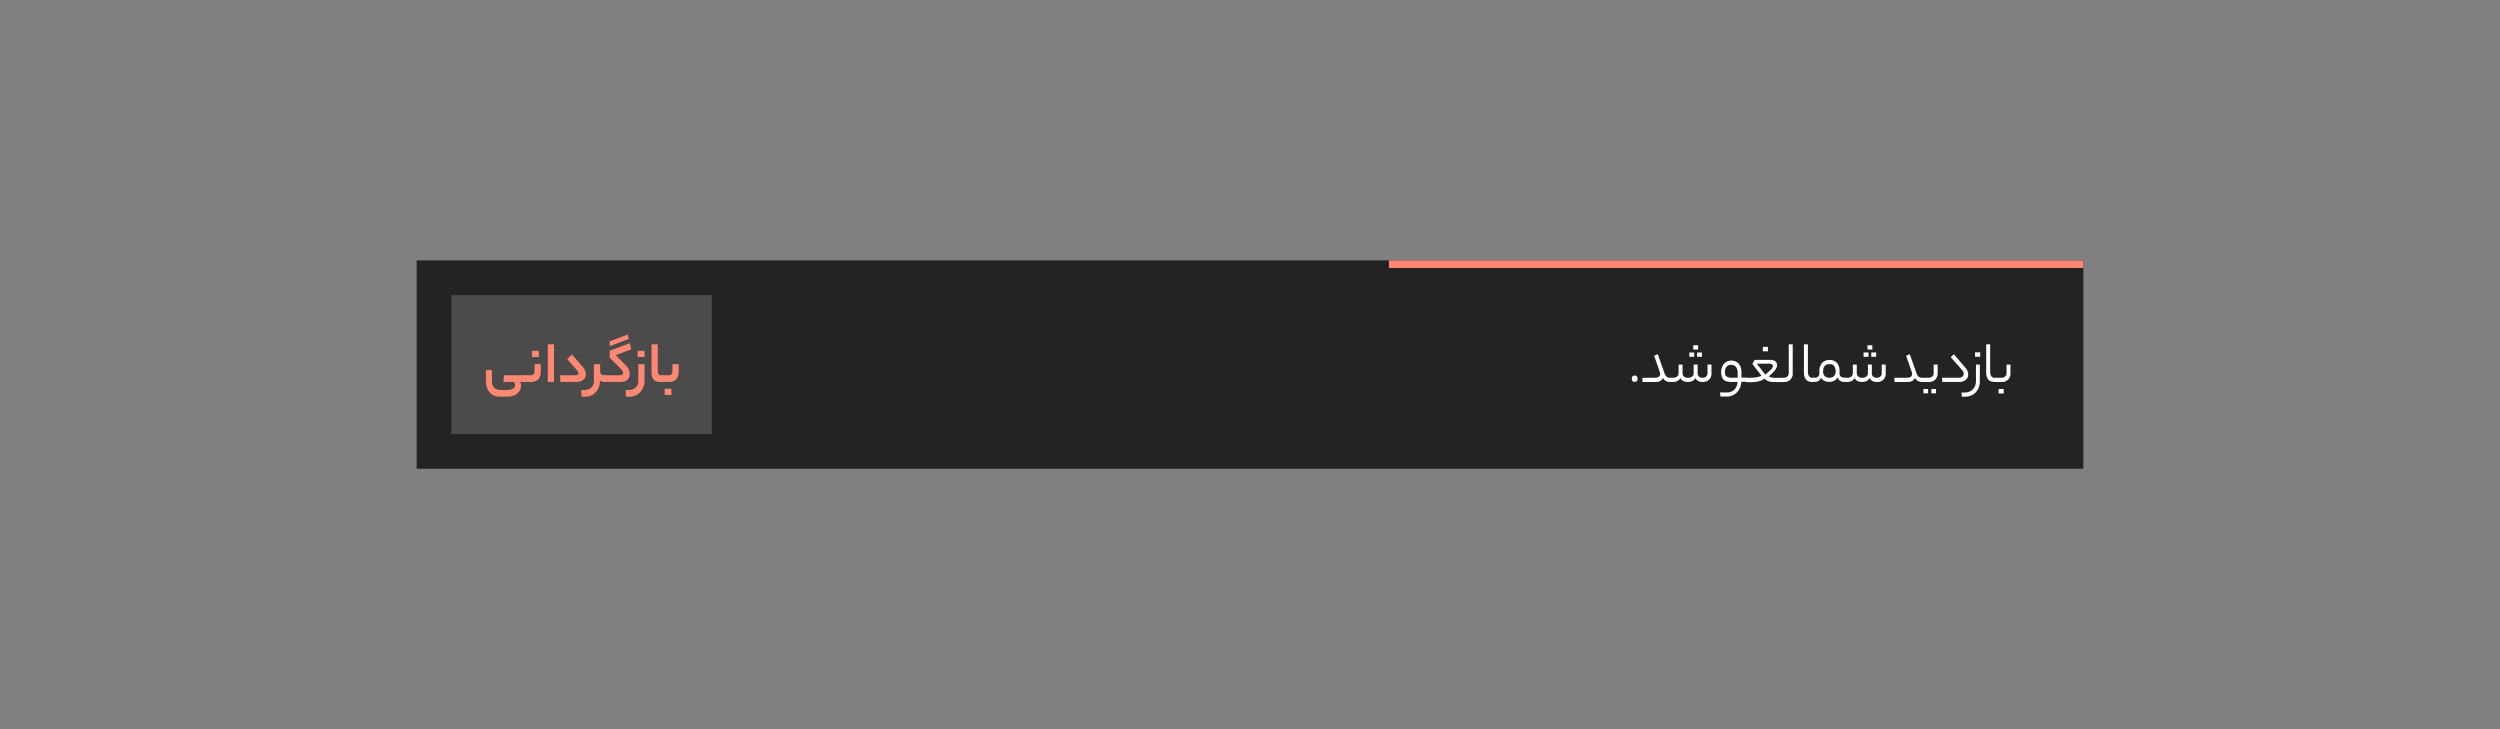 <svg xmlns="http://www.w3.org/2000/svg" viewBox="0 0 864 252"><rect x="0" y="0" width="864" height="252" fill="#808080" stroke="none"/><defs><style>.cls-1{fill:#242323;}.cls-2{fill:#4c4b4b;}.cls-3{fill:#ff8672;}.cls-4{fill:#fff;}.cls-5{fill:#ff8873;}</style></defs><title>material-111</title><g id="Layer_1" data-name="Layer 1"><rect class="cls-1" x="144" y="90" width="576" height="72"/><rect class="cls-2" x="156" y="102" width="90" height="48"/><rect class="cls-3" x="480" y="90" width="240" height="2.61"/><path class="cls-4" d="M564.94,132c-.67,0-1-.37-1-1.11s.34-1.12,1-1.12,1,.38,1,1.12S565.61,132,564.94,132Z"/><path class="cls-4" d="M572.06,130.55a2.48,2.48,0,0,0,.78-.11,1.56,1.56,0,0,0,.51-.3,1.2,1.2,0,0,0,.3-.39,1,1,0,0,0,.09-.4,2.86,2.86,0,0,0-.08-.56c-.06-.24-.16-.59-.31-1s-.35-1.08-.63-1.85-.62-1.76-1.06-3l1.28-.53,2.25,6.41a3.13,3.13,0,0,0,.78,1.34,1.75,1.75,0,0,0,1.24.4h.29c.31,0,.46.24.46.71s-.15.74-.46.74h-.29a3.5,3.5,0,0,1-1.33-.26,2.63,2.63,0,0,1-1.15-1.15,2.31,2.31,0,0,1-1.1,1.14,3.84,3.84,0,0,1-1.44.27h-4.52l-.1-1.45Z"/><path class="cls-4" d="M578.26,130.55a2,2,0,0,0,1.37-.44,1.55,1.55,0,0,0,.5-1.22V126h1.36v2.9a1.67,1.67,0,0,0,.16.78,1.31,1.31,0,0,0,.42.51,1.55,1.55,0,0,0,.59.29,2.84,2.84,0,0,0,.66.08,2.27,2.27,0,0,0,1.5-.44,1.52,1.52,0,0,0,.51-1.22V126h1.37v2.9a1.47,1.47,0,0,0,.51,1.29,1.94,1.94,0,0,0,1.17.37,1.82,1.82,0,0,0,1.27-.44,1.6,1.6,0,0,0,.47-1.22V126h1.37v2.9a2.84,2.84,0,0,1-3.07,3.11,3.51,3.51,0,0,1-1.41-.28,2.26,2.26,0,0,1-1.07-1.09,2.38,2.38,0,0,1-1.16,1.09,3.87,3.87,0,0,1-1.46.28,3.73,3.73,0,0,1-1.49-.28,2.23,2.23,0,0,1-1.1-1.09,2.37,2.37,0,0,1-1.13,1.09,3.61,3.61,0,0,1-1.43.28h-.67a.4.4,0,0,1-.37-.17,1.15,1.15,0,0,1-.09-.52,1.38,1.38,0,0,1,.09-.57.38.38,0,0,1,.37-.19Zm7.26-7.24h-1.68v-1.5h1.68Zm1.35-2.52h-1.68v-1.47h1.68Zm1.32,2.52h-1.68v-1.5h1.68Z"/><path class="cls-4" d="M596.67,135.65a4.11,4.11,0,0,0,1.62-.29,3.46,3.46,0,0,0,1.19-.8,3.26,3.26,0,0,0,.73-1.16,4.66,4.66,0,0,0,.3-1.4h-2.1a5.85,5.85,0,0,1-1.77-.23,2.63,2.63,0,0,1-1.09-.67A2.5,2.5,0,0,1,595,130a5.5,5.5,0,0,1-.16-1.4,4.68,4.68,0,0,1,.23-1.51,3.8,3.8,0,0,1,.67-1.26,3,3,0,0,1,1.1-.87,3.38,3.38,0,0,1,1.53-.33,3.9,3.9,0,0,1,1.32.23,3,3,0,0,1,1.11.73,3.5,3.5,0,0,1,.77,1.28,5.6,5.6,0,0,1,.28,1.9v1.74h2a.34.34,0,0,1,.34.18,1.09,1.09,0,0,1,.1.53,1.14,1.14,0,0,1-.1.56.34.34,0,0,1-.34.18h-2.06a6,6,0,0,1-.41,1.95,4.9,4.9,0,0,1-2.57,2.72,4.77,4.77,0,0,1-2,.41h-2.23l-.12-1.43Zm-.53-7.09a3.35,3.35,0,0,0,.11.9,1.31,1.31,0,0,0,.4.62,1.9,1.9,0,0,0,.77.36,5.84,5.84,0,0,0,1.22.11h1.89V129a3.27,3.27,0,0,0-.61-2.23,2.16,2.16,0,0,0-1.68-.67,1.87,1.87,0,0,0-1.55.67A2.75,2.75,0,0,0,596.14,128.56Z"/><path class="cls-4" d="M604.81,130.55a19.25,19.25,0,0,0,1.94-.11,6,6,0,0,0,2-.6l-3.13-4.06.78-1.42h5.4a3,3,0,0,1,1.58.39,1.59,1.59,0,0,1,.75,1.2,2.29,2.29,0,0,1,0,.25v.26a3,3,0,0,1-.16.58,3.17,3.17,0,0,1-.42.73,8.82,8.82,0,0,1-.84,1,16.11,16.11,0,0,1-1.4,1.26,3.41,3.41,0,0,0,.62.33,3.55,3.55,0,0,0,.66.17q.36,0,.78.06h2.48c.31,0,.46.24.46.71s-.15.74-.46.74h-1.74l-1.27,0a6.12,6.12,0,0,1-1.09-.14,3.62,3.62,0,0,1-1-.35,3.89,3.89,0,0,1-.89-.69,6.72,6.72,0,0,1-2.32,1,14.62,14.62,0,0,1-2.7.23h-1a.39.39,0,0,1-.37-.17,1.15,1.15,0,0,1-.09-.52,1.38,1.38,0,0,1,.09-.57.37.37,0,0,1,.37-.19Zm7.9-4a.74.74,0,0,0-.33-.63,1.69,1.69,0,0,0-1-.23h-4.22l2.92,3.78,1.26-1.07a8.64,8.64,0,0,0,.8-.78,2,2,0,0,0,.42-.59A1.07,1.07,0,0,0,612.71,126.58ZM611,121.42h-1.76v-1.54H611Z"/><path class="cls-4" d="M616.41,130.55a1.89,1.89,0,0,0,1.3-.44,1.57,1.57,0,0,0,.48-1.22V119h1.37v9.91a2.84,2.84,0,0,1-3.07,3.11h-.63a.39.39,0,0,1-.37-.17,1.15,1.15,0,0,1-.09-.52,1.38,1.38,0,0,1,.09-.57.37.37,0,0,1,.37-.19Z"/><path class="cls-4" d="M626.18,132a3.39,3.39,0,0,1-1-.16,2.2,2.2,0,0,1-.89-.53,2.84,2.84,0,0,1-.62-1,4.54,4.54,0,0,1-.23-1.54V119h1.37v9.53a2.54,2.54,0,0,0,.38,1.46,1.42,1.42,0,0,0,1.27.58h.36c.31,0,.46.24.46.71s-.15.74-.46.74Z"/><path class="cls-4" d="M627.11,130.55a1.73,1.73,0,0,0,1.24-.4,1.39,1.39,0,0,0,.42-1.07v-.8a4.08,4.08,0,0,1,.93-2.85,3.33,3.33,0,0,1,2.6-1,3.16,3.16,0,0,1,2.58,1,4.11,4.11,0,0,1,.86,2.69v.65a1.7,1.7,0,0,0,.46,1.38,1.78,1.78,0,0,0,1.16.38h.35a.37.37,0,0,1,.37.18,1.22,1.22,0,0,1,.1.53,1.27,1.27,0,0,1-.1.56.37.37,0,0,1-.37.18h-.35a3.52,3.52,0,0,1-.66-.06,2.38,2.38,0,0,1-.63-.23,1.94,1.94,0,0,1-.56-.48,2.62,2.62,0,0,1-.44-.78,2.84,2.84,0,0,1-1.34,1.25,4.24,4.24,0,0,1-1.56.3,4,4,0,0,1-1.6-.33,2.39,2.39,0,0,1-1.19-1.16,2.45,2.45,0,0,1-.47.78,2.51,2.51,0,0,1-.56.45,2.27,2.27,0,0,1-.62.21,4.69,4.69,0,0,1-.62.05h-.34a.37.37,0,0,1-.36-.17,1,1,0,0,1-.1-.52,1.21,1.21,0,0,1,.1-.57.35.35,0,0,1,.36-.19Zm7.29-2.25a3,3,0,0,0-.49-1.77,1.87,1.87,0,0,0-1.66-.68c-1.45,0-2.18.84-2.18,2.54a2.06,2.06,0,0,0,.6,1.61,2.17,2.17,0,0,0,1.54.55,2.14,2.14,0,0,0,1.63-.59A2.31,2.31,0,0,0,634.4,128.3Z"/><path class="cls-4" d="M638.47,130.55a2,2,0,0,0,1.37-.44,1.55,1.55,0,0,0,.5-1.22V126h1.36v2.9a1.8,1.8,0,0,0,.16.78,1.51,1.51,0,0,0,.42.51,1.63,1.63,0,0,0,.59.29,2.91,2.91,0,0,0,.66.08,2.26,2.26,0,0,0,1.5-.44,1.53,1.53,0,0,0,.52-1.22V126h1.36v2.9a1.45,1.45,0,0,0,.52,1.29,1.91,1.91,0,0,0,1.16.37,1.8,1.8,0,0,0,1.27-.44,1.56,1.56,0,0,0,.47-1.22V126h1.37v2.9a2.84,2.84,0,0,1-3.07,3.11,3.43,3.43,0,0,1-1.4-.28,2.18,2.18,0,0,1-1.07-1.09,2.4,2.4,0,0,1-1.17,1.09,3.87,3.87,0,0,1-1.46.28,3.77,3.77,0,0,1-1.49-.28,2.22,2.22,0,0,1-1.09-1.09,2.43,2.43,0,0,1-1.14,1.09,3.61,3.61,0,0,1-1.43.28h-.67a.37.37,0,0,1-.36-.17,1,1,0,0,1-.1-.52,1.21,1.21,0,0,1,.1-.57.35.35,0,0,1,.36-.19Zm7.27-7.24h-1.69v-1.5h1.69Zm1.34-2.52H645.4v-1.47h1.68Zm1.32,2.52h-1.68v-1.5h1.68Z"/><path class="cls-4" d="M659.15,130.55a2.46,2.46,0,0,0,.77-.11,1.73,1.73,0,0,0,.52-.3,1.17,1.17,0,0,0,.29-.39,1,1,0,0,0,.1-.4,2.35,2.35,0,0,0-.09-.56c0-.24-.16-.59-.3-1s-.36-1.08-.63-1.85-.63-1.76-1.06-3l1.28-.53,2.25,6.41a3.23,3.23,0,0,0,.77,1.34,1.78,1.78,0,0,0,1.24.4h.3c.3,0,.46.24.46.71s-.16.74-.46.74h-.3a3.49,3.49,0,0,1-1.32-.26,2.65,2.65,0,0,1-1.16-1.15,2.27,2.27,0,0,1-1.1,1.14,3.77,3.77,0,0,1-1.44.27h-4.51l-.11-1.45Z"/><path class="cls-4" d="M666.48,130.55a1.92,1.92,0,0,0,1.31-.44,1.54,1.54,0,0,0,.49-1.22V126h1.37v2.9a3.07,3.07,0,0,1-.83,2.3,3.11,3.11,0,0,1-2.26.81h-2a.38.38,0,0,1-.37-.17,1.14,1.14,0,0,1-.1-.52,1.35,1.35,0,0,1,.1-.57.36.36,0,0,1,.37-.19Zm-.13,5.38h-1.62v-1.49h1.62Zm2.73,0h-1.6v-1.49h1.6Z"/><path class="cls-4" d="M679.18,127a4.31,4.31,0,0,1,.79,1.21,3.13,3.13,0,0,1,.24,1.16,2.43,2.43,0,0,1-.81,1.88,3.27,3.27,0,0,1-2.3.75h-5.86l-.1-1.45h5.79a1.92,1.92,0,0,0,1.27-.38,1.23,1.23,0,0,0,.46-1,1.73,1.73,0,0,0-.15-.66,2.5,2.5,0,0,0-.44-.67l-3.91-4.41,1.07-1Z"/><path class="cls-4" d="M683.87,133.88a5.31,5.31,0,0,1-1.06,1.71,4.59,4.59,0,0,1-1.58,1.1,5,5,0,0,1-2,.39H678l-.1-1.43h1a4.45,4.45,0,0,0,1.8-.33,3.5,3.5,0,0,0,1.24-.89,3.85,3.85,0,0,0,.72-1.28,4.89,4.89,0,0,0,.23-1.49V126h1.34v5.67A6.05,6.05,0,0,1,683.87,133.88Zm.48-10.57h-1.77v-1.54h1.77Z"/><path class="cls-4" d="M689.18,132a3.3,3.3,0,0,1-1-.16,2.17,2.17,0,0,1-.9-.53,2.84,2.84,0,0,1-.62-1,4.54,4.54,0,0,1-.23-1.54V119h1.37v9.53a2.54,2.54,0,0,0,.39,1.46,1.4,1.4,0,0,0,1.27.58h.35c.31,0,.47.24.47.71s-.16.74-.47.74Z"/><path class="cls-4" d="M691.65,130.55a1.93,1.93,0,0,0,1.32-.44,1.57,1.57,0,0,0,.49-1.22V126h1.36v2.9a3.07,3.07,0,0,1-.82,2.3,3.11,3.11,0,0,1-2.26.81h-2a.37.37,0,0,1-.36-.17,1,1,0,0,1-.1-.52,1.21,1.21,0,0,1,.1-.57.35.35,0,0,1,.36-.19Zm.84,5.42h-1.76v-1.53h1.76Z"/><path class="cls-5" d="M174.79,134.79a8.41,8.41,0,0,0,1.55-.12,3.15,3.15,0,0,0,1-.36,1.35,1.35,0,0,0,.53-.56,1.63,1.63,0,0,0,.16-.7,1.25,1.25,0,0,0-.23-.74A.92.92,0,0,0,177,132h-3l.13-2.31h7.29c.3,0,.46.37.46,1.11s-.16,1.2-.46,1.2h-1.81a1,1,0,0,1,.37.55,3.12,3.12,0,0,1,.09.81,3.32,3.32,0,0,1-.25,1.22,3.28,3.28,0,0,1-.83,1.21,4.36,4.36,0,0,1-1.53.92,6.46,6.46,0,0,1-2.34.37h-2.23a4.64,4.64,0,0,1-3.65-1.45,5.7,5.7,0,0,1-1.3-4V127.9H170v3.68a4.87,4.87,0,0,0,.16,1.32,2.66,2.66,0,0,0,.54,1,2.34,2.34,0,0,0,1,.65,3.89,3.89,0,0,0,1.46.23Z"/><path class="cls-5" d="M183.32,129.69a1.23,1.23,0,0,0,1.41-1.37v-2.47h2.14v2.62a3.66,3.66,0,0,1-.88,2.64,3.36,3.36,0,0,1-2.48.89h-2.12a.36.36,0,0,1-.37-.28,2.87,2.87,0,0,1-.1-.83,3.31,3.31,0,0,1,.1-.91.37.37,0,0,1,.37-.29Zm2.9-6.3h-2.38v-2.14h2.38Z"/><path class="cls-5" d="M189.32,119h2.15v13h-2.15Z"/><path class="cls-5" d="M201.36,126.75a4.68,4.68,0,0,1,.83,1.29,3.37,3.37,0,0,1,.26,1.25,2.86,2.86,0,0,1-.2,1.06,2.24,2.24,0,0,1-.6.86,2.72,2.72,0,0,1-1,.58,4.11,4.11,0,0,1-1.37.21h-5.61l-.1-2.31h5.35c.69,0,1-.26,1-.78a1.16,1.16,0,0,0-.36-.77L196,124.06l1.66-1.55Z"/><path class="cls-5" d="M207.32,131.66a5.67,5.67,0,0,1-.38,2.12,5.47,5.47,0,0,1-1,1.73,4.73,4.73,0,0,1-3.56,1.57H201l-.1-2.29h.88a4.31,4.31,0,0,0,1.61-.26,3.11,3.11,0,0,0,1.08-.7,2.77,2.77,0,0,0,.61-1,3.8,3.8,0,0,0,.18-1.16v-5.81h2.15v2.5a1.2,1.2,0,0,0,.41,1,1.55,1.55,0,0,0,1,.34h.23c.3,0,.46.37.46,1.11s-.16,1.2-.46,1.2h-.23a2.74,2.74,0,0,1-.84-.14,1.37,1.37,0,0,1-.72-.55Z"/><path class="cls-5" d="M214.31,129.69a1.1,1.1,0,0,0,.79-.23.78.78,0,0,0,.22-.57,1.93,1.93,0,0,0-.11-.62,2,2,0,0,0-.5-.66l-4-4v-2.39l6.95-2.63.49,2.14-5.36,2,3.09,3.13a11,11,0,0,1,.86.95,5.35,5.35,0,0,1,.53.82,3.4,3.4,0,0,1,.26.78,4.28,4.28,0,0,1,.07.81,3,3,0,0,1-.24,1.26,2.36,2.36,0,0,1-.65.86,2.61,2.61,0,0,1-1,.49,4.2,4.2,0,0,1-1.2.16h-5.46a.36.36,0,0,1-.37-.28,2.56,2.56,0,0,1-.1-.83,3,3,0,0,1,.1-.91.36.36,0,0,1,.37-.29ZM210.64,118l6.32-2.39.34,1.51-6.56,2.52Z"/><path class="cls-5" d="M222.35,133.78a5.54,5.54,0,0,1-1.07,1.73,5,5,0,0,1-1.62,1.15,4.83,4.83,0,0,1-2,.42h-1.32l-.1-2.29h.88a4.22,4.22,0,0,0,1.6-.26,3.11,3.11,0,0,0,1.08-.7,2.52,2.52,0,0,0,.61-1,3.53,3.53,0,0,0,.19-1.16v-5.81h2.15v5.81A5.67,5.67,0,0,1,222.35,133.78Zm.41-10.39h-2.38v-2.14h2.38Z"/><path class="cls-5" d="M228.09,132a3.75,3.75,0,0,1-1.12-.16,2.25,2.25,0,0,1-.94-.53,2.85,2.85,0,0,1-.63-1,4.54,4.54,0,0,1-.23-1.54V119h2.14v9.26a1.63,1.63,0,0,0,.31,1.06,1.08,1.08,0,0,0,.91.39H229c.31,0,.47.37.47,1.11s-.16,1.2-.47,1.2Z"/><path class="cls-5" d="M231,129.69a1.23,1.23,0,0,0,1.4-1.37v-2.47h2.15v2.62a3.62,3.62,0,0,1-.89,2.64,3.34,3.34,0,0,1-2.48.89H229a.35.35,0,0,1-.36-.28,2.56,2.56,0,0,1-.1-.83,3,3,0,0,1,.1-.91.36.36,0,0,1,.36-.29Zm1.09,6.8h-2.37v-2.14H232Z"/></g></svg>